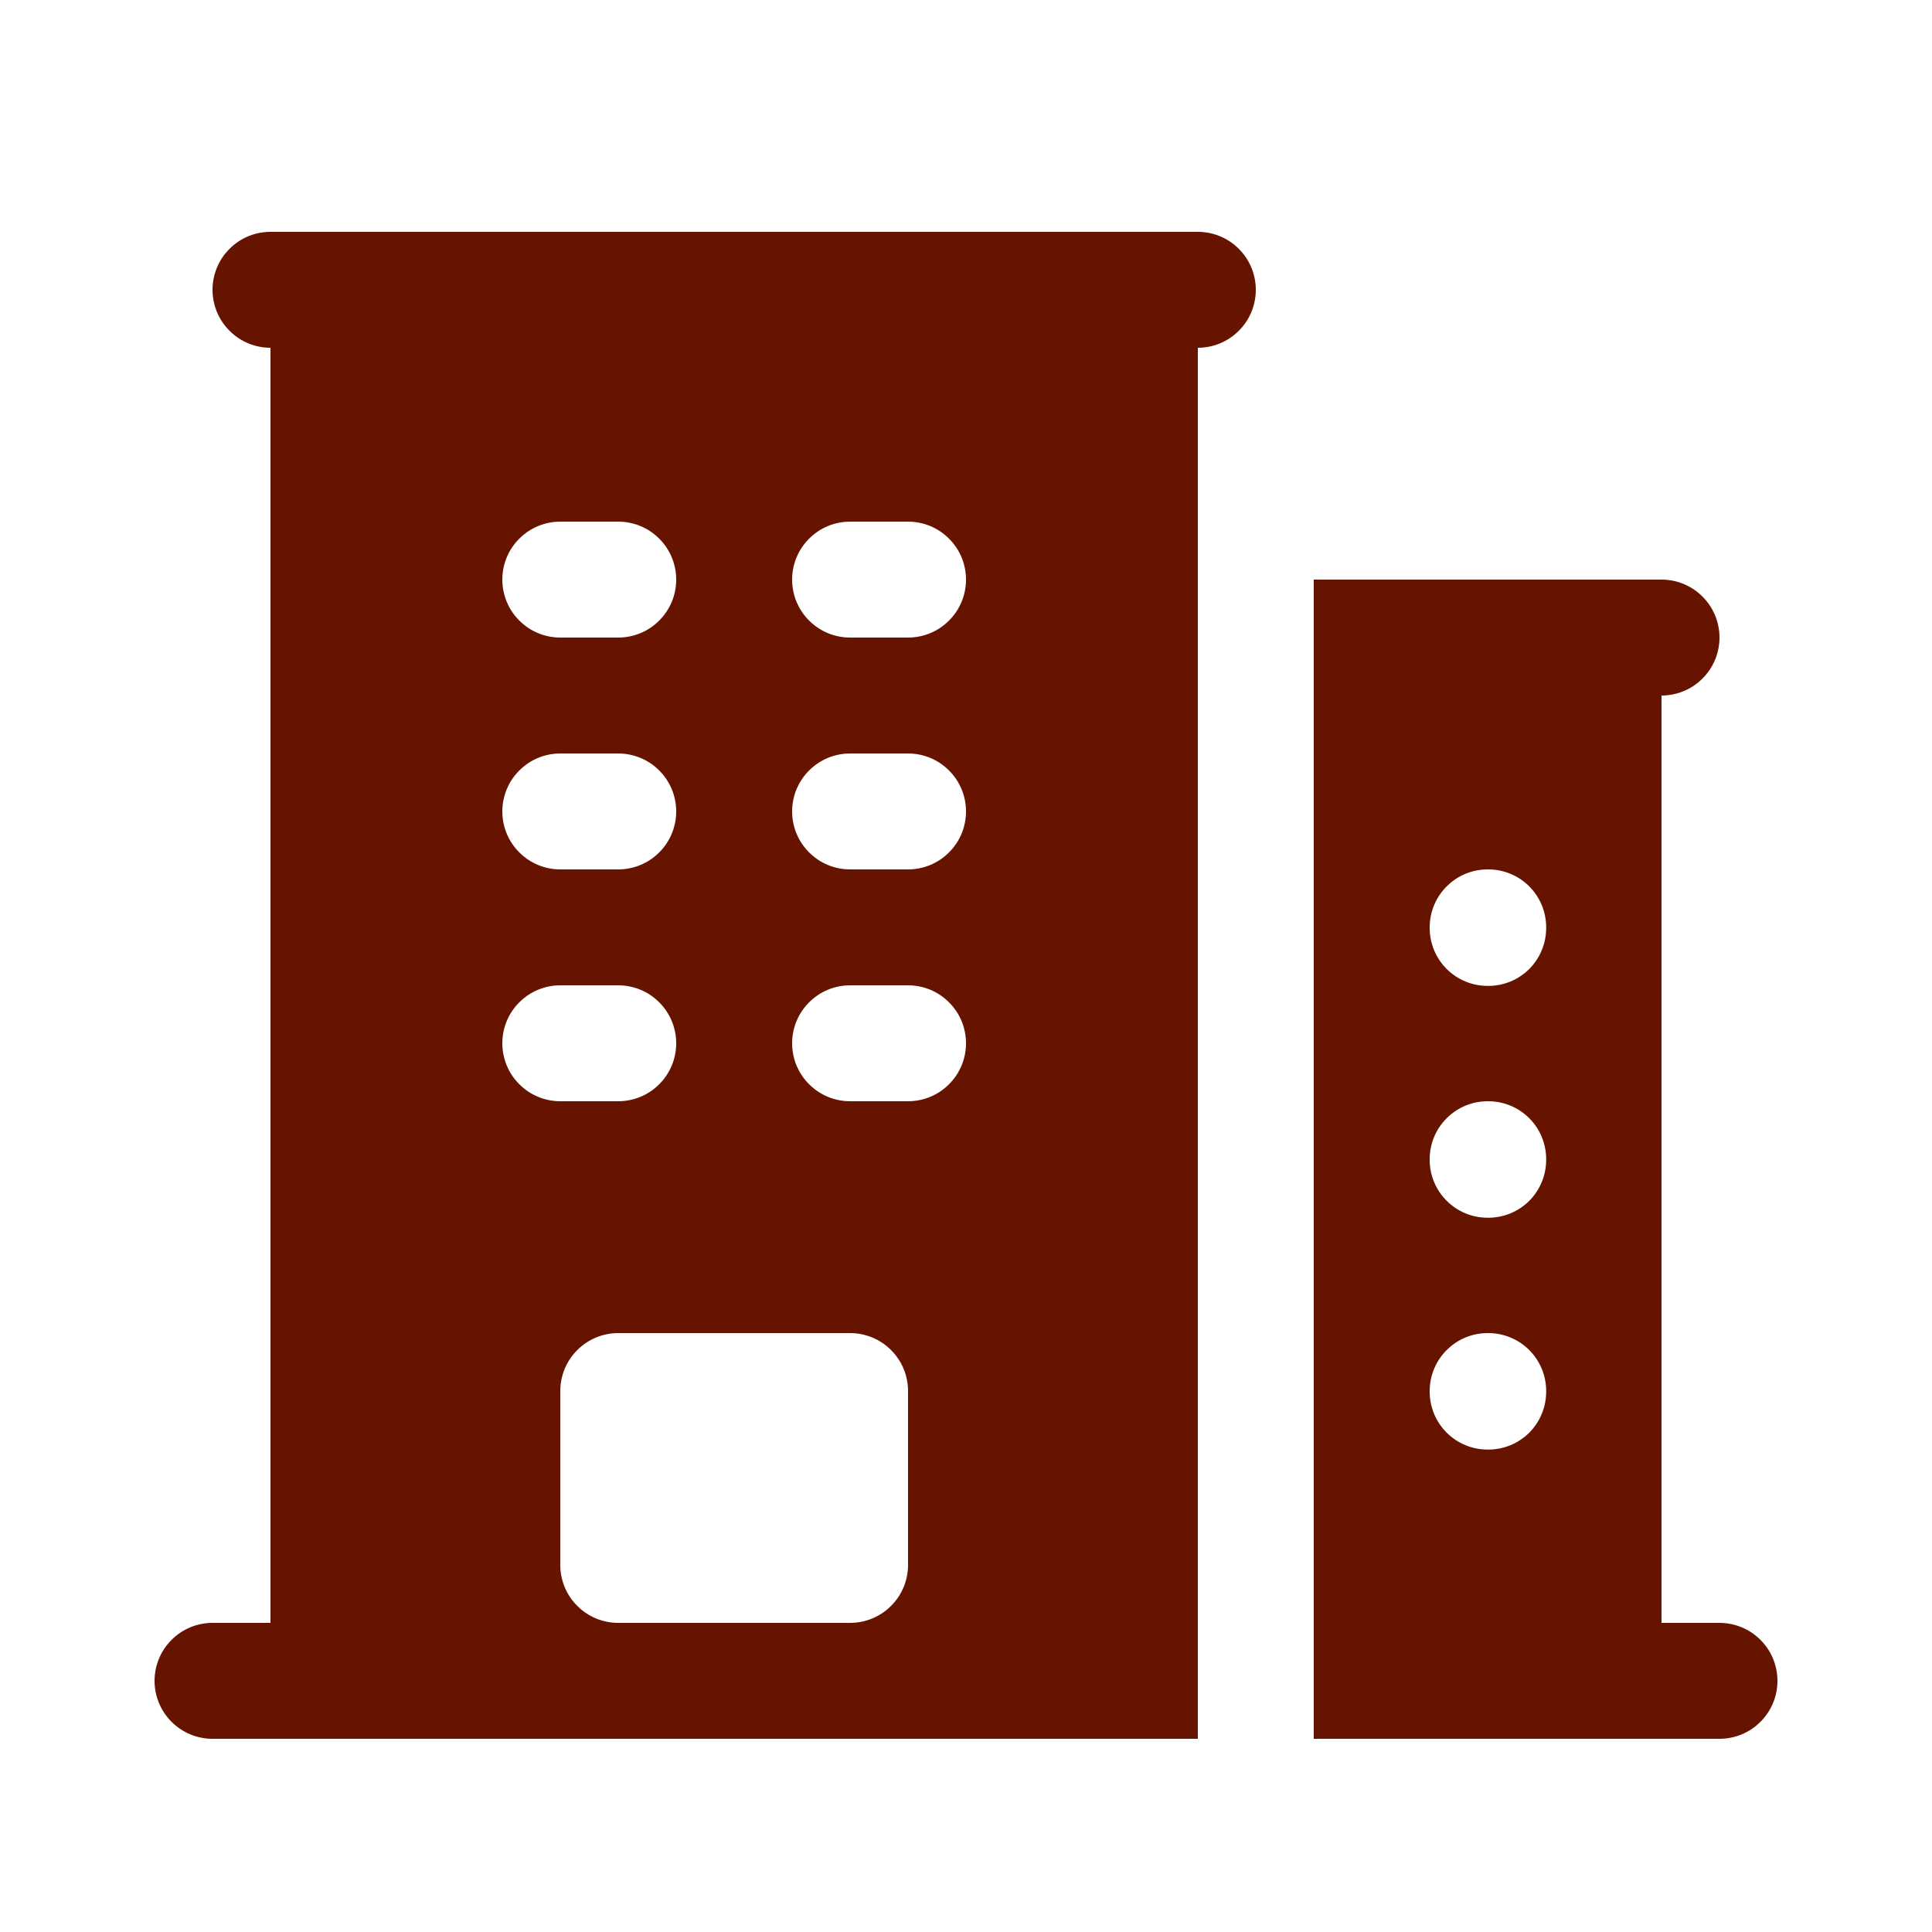 <?xml version="1.0" encoding="UTF-8" standalone="no"?><svg width="20" height="20" viewBox="0 0 20 20" fill="none" xmlns="http://www.w3.org/2000/svg">
<path fill-rule="evenodd" clip-rule="evenodd" d="M2.8 2.4C2.641 2.4 2.488 2.463 2.376 2.576C2.263 2.688 2.2 2.841 2.2 3C2.2 3.159 2.263 3.312 2.376 3.424C2.488 3.537 2.641 3.6 2.8 3.6V16.8H2.2C2.041 16.8 1.888 16.863 1.776 16.976C1.663 17.088 1.6 17.241 1.6 17.4C1.6 17.559 1.663 17.712 1.776 17.824C1.888 17.937 2.041 18 2.2 18H12.4V3.6C12.559 3.6 12.712 3.537 12.824 3.424C12.937 3.312 13 3.159 13 3C13 2.841 12.937 2.688 12.824 2.576C12.712 2.463 12.559 2.4 12.4 2.4H2.8ZM5.8 16.2V14.4C5.8 14.241 5.863 14.088 5.976 13.976C6.088 13.863 6.241 13.8 6.4 13.8H8.8C8.959 13.8 9.112 13.863 9.224 13.976C9.337 14.088 9.4 14.241 9.4 14.4V16.2C9.4 16.359 9.337 16.512 9.224 16.624C9.112 16.737 8.959 16.8 8.8 16.8H6.4C6.241 16.8 6.088 16.737 5.976 16.624C5.863 16.512 5.8 16.359 5.8 16.2ZM5.2 6C5.2 5.841 5.263 5.688 5.376 5.576C5.488 5.463 5.641 5.4 5.8 5.4H6.4C6.559 5.4 6.712 5.463 6.824 5.576C6.937 5.688 7 5.841 7 6C7 6.159 6.937 6.312 6.824 6.424C6.712 6.537 6.559 6.6 6.4 6.6H5.8C5.641 6.6 5.488 6.537 5.376 6.424C5.263 6.312 5.2 6.159 5.2 6ZM5.8 7.8C5.641 7.8 5.488 7.863 5.376 7.976C5.263 8.088 5.2 8.241 5.2 8.4C5.2 8.559 5.263 8.712 5.376 8.824C5.488 8.937 5.641 9 5.8 9H6.4C6.559 9 6.712 8.937 6.824 8.824C6.937 8.712 7 8.559 7 8.4C7 8.241 6.937 8.088 6.824 7.976C6.712 7.863 6.559 7.8 6.4 7.8H5.8ZM5.2 10.8C5.2 10.641 5.263 10.488 5.376 10.376C5.488 10.263 5.641 10.2 5.8 10.2H6.4C6.559 10.2 6.712 10.263 6.824 10.376C6.937 10.488 7 10.641 7 10.8C7 10.959 6.937 11.112 6.824 11.224C6.712 11.337 6.559 11.4 6.4 11.4H5.8C5.641 11.4 5.488 11.337 5.376 11.224C5.263 11.112 5.2 10.959 5.2 10.8ZM8.8 5.4C8.641 5.4 8.488 5.463 8.376 5.576C8.263 5.688 8.2 5.841 8.2 6C8.2 6.159 8.263 6.312 8.376 6.424C8.488 6.537 8.641 6.6 8.8 6.6H9.4C9.559 6.6 9.712 6.537 9.824 6.424C9.937 6.312 10 6.159 10 6C10 5.841 9.937 5.688 9.824 5.576C9.712 5.463 9.559 5.4 9.4 5.4H8.8ZM8.2 8.4C8.2 8.241 8.263 8.088 8.376 7.976C8.488 7.863 8.641 7.8 8.8 7.8H9.4C9.559 7.8 9.712 7.863 9.824 7.976C9.937 8.088 10 8.241 10 8.4C10 8.559 9.937 8.712 9.824 8.824C9.712 8.937 9.559 9 9.4 9H8.8C8.641 9 8.488 8.937 8.376 8.824C8.263 8.712 8.2 8.559 8.2 8.4ZM8.8 10.2C8.641 10.2 8.488 10.263 8.376 10.376C8.263 10.488 8.2 10.641 8.2 10.8C8.2 10.959 8.263 11.112 8.376 11.224C8.488 11.337 8.641 11.4 8.8 11.4H9.4C9.559 11.4 9.712 11.337 9.824 11.224C9.937 11.112 10 10.959 10 10.8C10 10.641 9.937 10.488 9.824 10.376C9.712 10.263 9.559 10.2 9.4 10.2H8.8ZM13.6 6V18H17.8C17.959 18 18.112 17.937 18.224 17.824C18.337 17.712 18.4 17.559 18.4 17.4C18.4 17.241 18.337 17.088 18.224 16.976C18.112 16.863 17.959 16.8 17.8 16.8H17.2V7.2C17.359 7.2 17.512 7.137 17.624 7.024C17.737 6.912 17.8 6.759 17.8 6.6C17.8 6.441 17.737 6.288 17.624 6.176C17.512 6.063 17.359 6 17.2 6H13.6ZM14.8 9.6C14.8 9.441 14.863 9.288 14.976 9.176C15.088 9.063 15.241 9 15.4 9H15.406C15.566 9 15.718 9.063 15.831 9.176C15.943 9.288 16.006 9.441 16.006 9.6V9.606C16.006 9.766 15.943 9.918 15.831 10.031C15.718 10.143 15.566 10.206 15.406 10.206H15.4C15.241 10.206 15.088 10.143 14.976 10.031C14.863 9.918 14.8 9.766 14.8 9.606V9.6ZM15.4 11.4C15.241 11.4 15.088 11.463 14.976 11.576C14.863 11.688 14.8 11.841 14.8 12V12.006C14.8 12.338 15.069 12.606 15.4 12.606H15.406C15.566 12.606 15.718 12.543 15.831 12.431C15.943 12.318 16.006 12.165 16.006 12.006V12C16.006 11.841 15.943 11.688 15.831 11.576C15.718 11.463 15.566 11.4 15.406 11.4H15.4ZM14.8 14.4C14.8 14.241 14.863 14.088 14.976 13.976C15.088 13.863 15.241 13.8 15.4 13.8H15.406C15.566 13.8 15.718 13.863 15.831 13.976C15.943 14.088 16.006 14.241 16.006 14.4V14.406C16.006 14.566 15.943 14.718 15.831 14.831C15.718 14.943 15.566 15.006 15.406 15.006H15.4C15.241 15.006 15.088 14.943 14.976 14.831C14.863 14.718 14.8 14.566 14.8 14.406V14.4Z" fill="#661400"/>
</svg>
